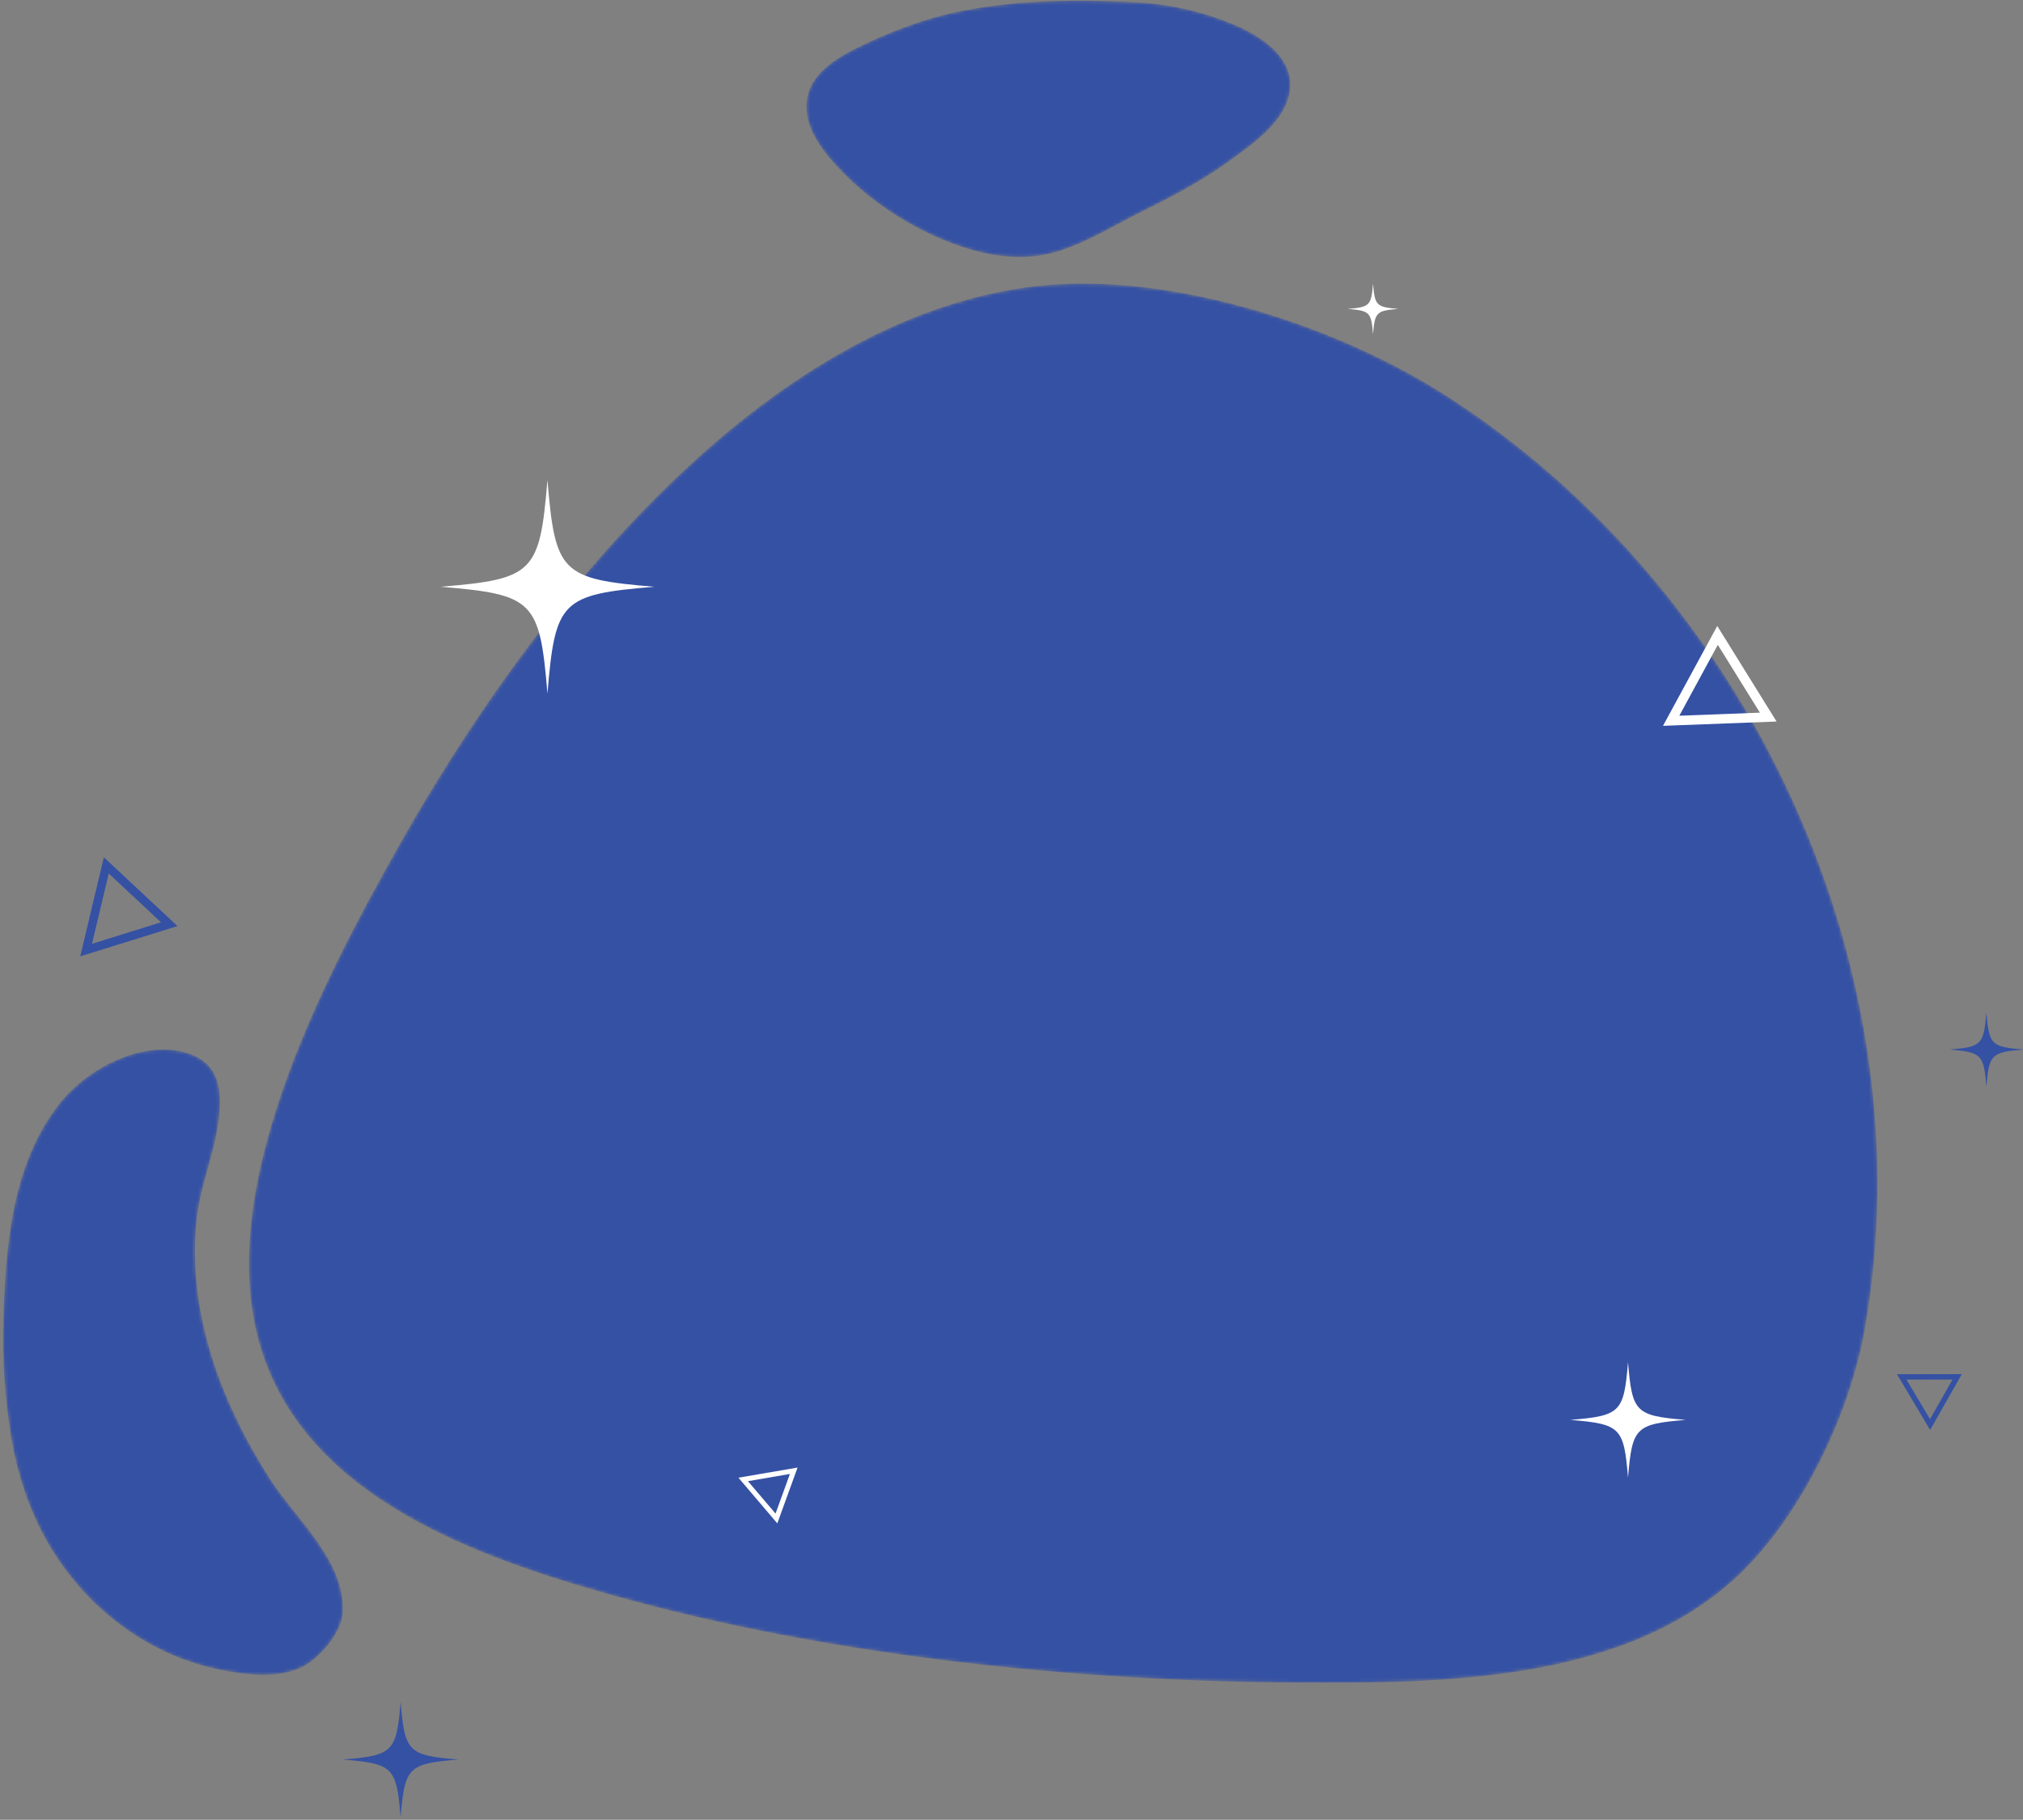 <svg xmlns="http://www.w3.org/2000/svg" xmlns:xlink="http://www.w3.org/1999/xlink" width="597" height="537"><rect width="100%" height="100%" fill="#808080" stroke="none"/><defs><path id="a" d="M151.372 111.354c13.668-7.51 26.926-14.01 39.475-23.781 14.757-11.497 23.328-27.376 38.56-37.895 56.108-38.744 179.683-76.542 231.995-11.804 45.578 56.404 29.623 130.437 8.706 193.164-22.26 66.74-49.284 132.115-84.872 192.903-30.146 51.498-63.037 107.116-129.13 110.202-44.847 2.095-83.96-17.555-121.51-39.659-38.71-22.786-80.485-41.371-111.313-75.223-42.067-46.194-17.587-90.203 7.879-138.782C49.09 246.266 63.82 210.045 88.16 179.65c19.055-23.788 40.244-46.999 57.99-71.775"/><path id="c" d="M315.504 90.475c-13.749-20.134-31.882-28.061-53.35-37.008C232.229 41 203.12 26.13 171.76 17.462 134.557 7.179 90.489-3.602 52.542 8.376-34.074 35.72 14.1 148.435 41.128 201.923c15.652 30.98 29.79 62.734 43.177 94.751 16.926 40.485 31.245 79.88 40.133 122.705 4.708 22.692 2.829 48.349 16.118 68.507 14.358 21.787 44.347 32.815 69.52 34.113 71.346 3.675 143.285-42.008 172.873-106.618 8.595-18.756 15.496-40.623 18.468-61.08 3.768-25.901 5.77-52.442 4.614-78.937-1.159-26.478-12.402-57.163-21.21-82.137-12.315-34.92-29.226-77.294-57.72-102.752"/><path id="e" d="M5.857 316.127c13.435 44.284 63.969 61.905 103.962 73.138 63.1 17.733 135.4 25.309 200.942 25.72 43.522.274 97.768.146 131.418-31.872 18.398-17.507 32.676-47.454 37.06-72.398C497.755 205.361 445.49 92.852 355.657 35.23c-33.36-21.394-84.343-37.718-124.622-31.844-80.697 11.765-146.956 98.36-184.113 164.146C22.89 210.066-8.018 270.398 5.857 316.127"/><path id="g" d="M66.823 15.687c.66 12.642-5.526 24.233-6.817 36.625-2.826 27.153 7.22 53.864 21.669 76.413 7.572 11.824 22.17 24.028 21.494 39.26-.275 6.228-7.217 14.113-12.59 16.5-7.116 3.157-15.895 2.06-23.286.602-20.42-4.026-37.736-16.664-49.034-34.042-6.762-10.395-10.976-22.553-12.984-34.774-1.844-11.202-2.613-22.929-2.282-34.28.65-22.076 2.47-46.539 16.922-64.456C27.74 7.83 42.972-.348 55.764 2.63c7.889 1.834 10.732 6.789 11.059 13.056"/><path id="i" d="M6.546 43.57c1.941 3.213 4.513 6.125 6.935 8.665C23.61 62.85 37.676 71.44 51.75 75.588c8.704 2.562 17.918 3.216 26.628.331 8.714-2.881 16.512-7.816 24.696-11.852 8.63-4.256 17.118-8.804 24.926-14.455 7.503-5.436 19.24-13.377 18.026-24.122-.96-8.463-10.729-13.92-17.584-16.672a85.546 85.546 0 00-27.473-6.097C84.05 1.813 66.627 1.9 49.945 5.098c-4.59.877-9.131 2.046-13.558 3.539A144.442 144.442 0 0021.36 14.66c-7.02 3.285-16.436 7.938-17.797 16.477-.713 4.479.703 8.665 2.983 12.434"/></defs><g fill="none" fill-rule="evenodd"><g transform="translate(95.435 43.237)"><mask id="b" fill="#fff"><use xlink:href="#a"/></mask><path d="M151.372 111.354c13.668-7.51 26.926-14.01 39.475-23.781 14.757-11.497 23.328-27.376 38.56-37.895 56.108-38.744 179.683-76.542 231.995-11.804 45.578 56.404 29.623 130.437 8.706 193.164-22.26 66.74-49.284 132.115-84.872 192.903-30.146 51.498-63.037 107.116-129.13 110.202-44.847 2.095-83.96-17.555-121.51-39.659-38.71-22.786-80.485-41.371-111.313-75.223-42.067-46.194-17.587-90.203 7.879-138.782C49.09 246.266 63.82 210.045 88.16 179.65c19.055-23.788 40.244-46.999 57.99-71.775" mask="url(#b)"/></g><g transform="translate(25.838 43.237)"><mask id="d" fill="#fff"><use xlink:href="#c"/></mask><path d="M315.504 90.475c-13.749-20.134-31.882-28.061-53.35-37.008C232.229 41 203.12 26.13 171.76 17.462 134.557 7.179 90.489-3.602 52.542 8.376-34.074 35.72 14.1 148.435 41.128 201.923c15.652 30.98 29.79 62.734 43.177 94.751 16.926 40.485 31.245 79.88 40.133 122.705 4.708 22.692 2.829 48.349 16.118 68.507 14.358 21.787 44.347 32.815 69.52 34.113 71.346 3.675 143.285-42.008 172.873-106.618 8.595-18.756 15.496-40.623 18.468-61.08 3.768-25.901 5.77-52.442 4.614-78.937-1.159-26.478-12.402-57.163-21.21-82.137-12.315-34.92-29.226-77.294-57.72-102.752" mask="url(#d)"/></g><g transform="translate(71.076 81.515)"><mask id="f" fill="#fff"><use xlink:href="#e"/></mask><path fill="#3551a4" d="M5.857 316.127c13.435 44.284 63.969 61.905 103.962 73.138 63.1 17.733 135.4 25.309 200.942 25.72 43.522.274 97.768.146 131.418-31.872 18.398-17.507 32.676-47.454 37.06-72.398C497.755 205.361 445.49 92.852 355.657 35.23c-33.36-21.394-84.343-37.718-124.622-31.844-80.697 11.765-146.956 98.36-184.113 164.146C22.89 210.066-8.018 270.398 5.857 316.127" mask="url(#f)"/></g><g transform="translate(-2 307.703)"><mask id="h" fill="#fff"><use xlink:href="#g"/></mask><path fill="#3551a4" d="M66.823 15.687c.66 12.642-5.526 24.233-6.817 36.625-2.826 27.153 7.22 53.864 21.669 76.413 7.572 11.824 22.17 24.028 21.494 39.26-.275 6.228-7.217 14.113-12.59 16.5-7.116 3.157-15.895 2.06-23.286.602-20.42-4.026-37.736-16.664-49.034-34.042-6.762-10.395-10.976-22.553-12.984-34.774-1.844-11.202-2.613-22.929-2.282-34.28.65-22.076 2.47-46.539 16.922-64.456C27.74 7.83 42.972-.348 55.764 2.63c7.889 1.834 10.732 6.789 11.059 13.056" mask="url(#h)"/></g><g transform="translate(234.627 -2)"><mask id="j" fill="#fff"><use xlink:href="#i"/></mask><path fill="#3551a4" d="M6.546 43.57c1.941 3.213 4.513 6.125 6.935 8.665C23.61 62.85 37.676 71.44 51.75 75.588c8.704 2.562 17.918 3.216 26.628.331 8.714-2.881 16.512-7.816 24.696-11.852 8.63-4.256 17.118-8.804 24.926-14.455 7.503-5.436 19.24-13.377 18.026-24.122-.96-8.463-10.729-13.92-17.584-16.672a85.546 85.546 0 00-27.473-6.097C84.05 1.813 66.627 1.9 49.945 5.098c-4.59.877-9.131 2.046-13.558 3.539A144.442 144.442 0 0021.36 14.66c-7.02 3.285-16.436 7.938-17.797 16.477-.713 4.479.703 8.665 2.983 12.434" mask="url(#j)"/></g><path fill="#FFF" d="M463.407 418.994c14.82-1.221 15.809-2.21 17.03-17.027 1.225 14.817 2.213 15.806 17.03 17.027-14.817 1.228-15.805 2.217-17.03 17.037-1.221-14.82-2.21-15.809-17.03-17.037"/><path fill="#3551a4" d="M101.194 519.22c14.82-1.222 15.808-2.214 17.03-17.027 1.225 14.813 2.217 15.805 17.03 17.026-14.813 1.229-15.805 2.217-17.03 17.038-1.222-14.82-2.21-15.81-17.03-17.038m474.064-209.512c9.521-.783 10.158-1.42 10.937-10.937.79 9.517 1.424 10.154 10.944 10.937-9.52.79-10.154 1.423-10.944 10.948-.78-9.525-1.416-10.158-10.937-10.948"/><path fill="#FFF" d="M397.732 91.154c6.494-.539 6.925-.974 7.461-7.464.536 6.49.971 6.925 7.46 7.464-6.489.536-6.924.968-7.46 7.461-.536-6.493-.967-6.925-7.46-7.46m-267.706 81.991c27.435-2.262 29.269-4.096 31.527-31.524 2.27 27.428 4.103 29.262 31.531 31.524-27.428 2.269-29.262 4.102-31.53 31.537-2.259-27.435-4.093-29.268-31.528-31.537m365.551 38.058l11.361-20.917 12.42 20.01-23.781.907zm-4.816 2.979l33.517-1.27-17.503-28.2-16.014 29.47z"/><path fill="#3551a4" d="M27.15 278.507l4.938-20.75 15.42 14.403-20.358 6.347zm-3.469 3.7l28.694-8.93-21.73-20.301-6.964 29.23zm538.932 124.9l13.585-.014-6.636 11.685-6.95-11.671zm-2.809-1.597l9.79 16.452 9.35-16.473-19.14.02z"/><path fill="#FFF" d="M220.722 437.075l12.384-2.126-4.238 11.689-8.146-9.563zm-2.809-1.023l11.477 13.48 5.975-16.47-17.452 2.99z"/></g></svg>